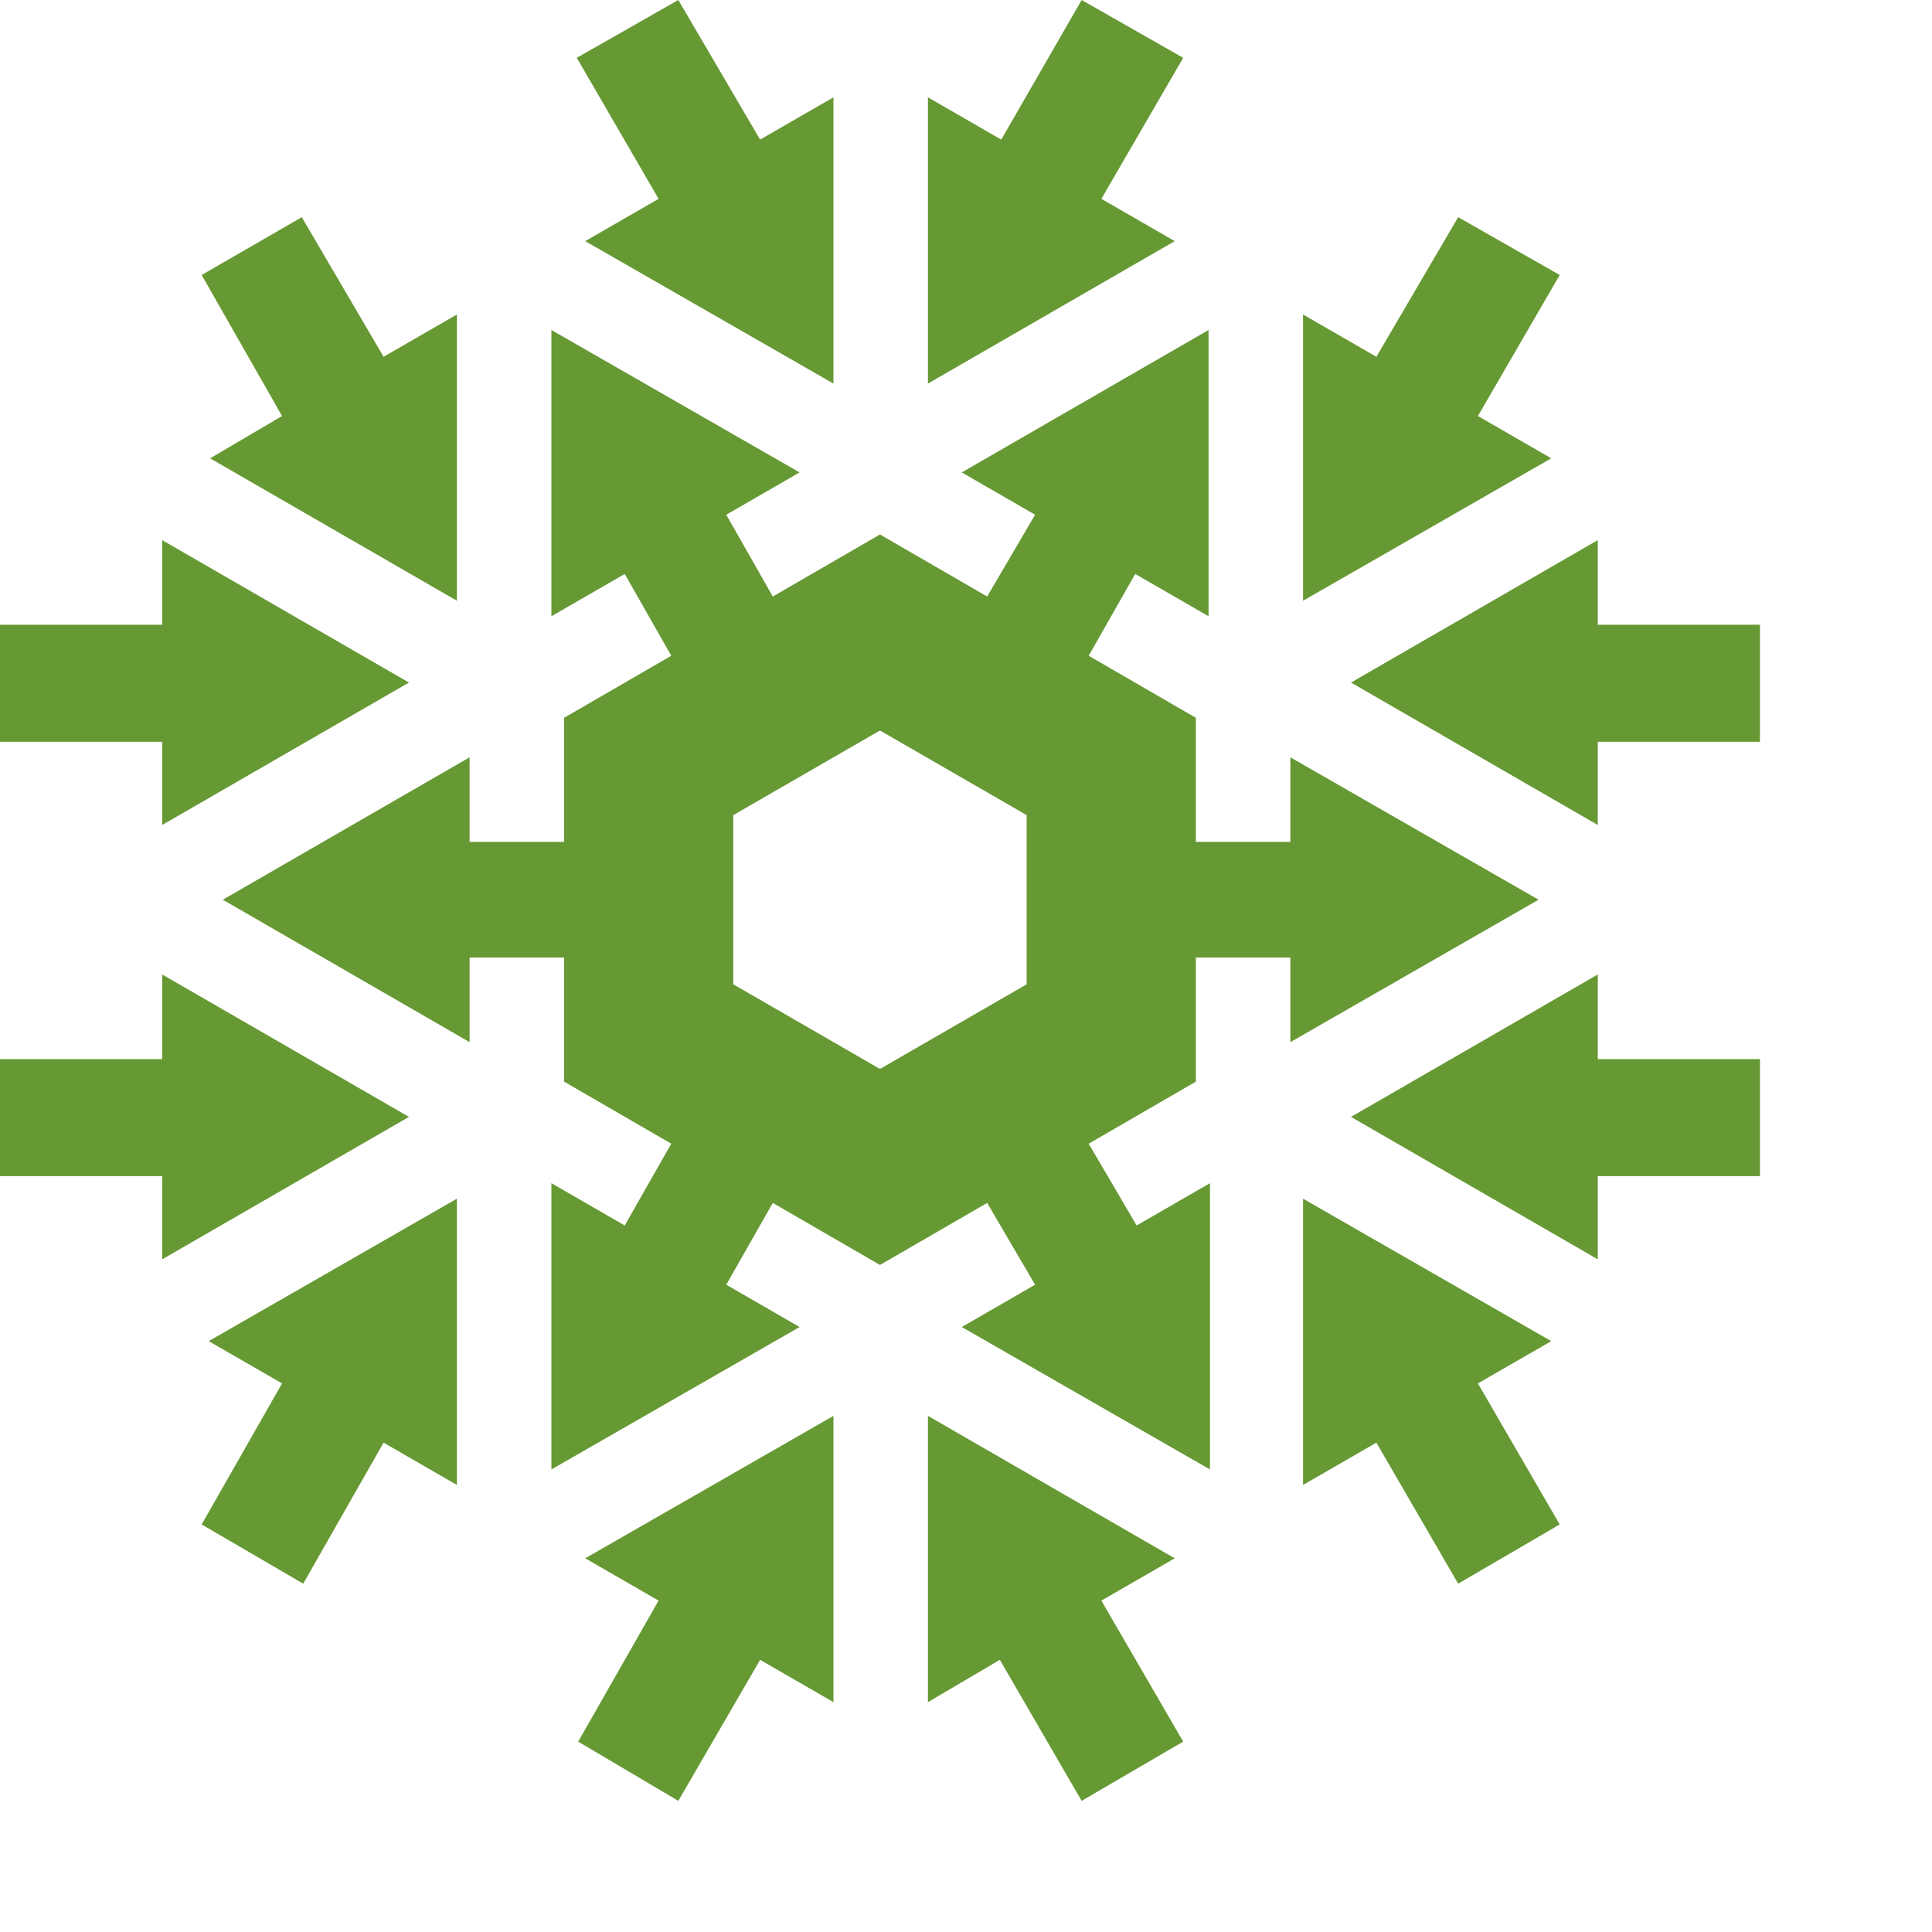<?xml version="1.0" encoding="UTF-8" standalone="no"?>
<!-- Generator: Adobe Illustrator 22.1.0, SVG Export Plug-In . SVG Version: 6.00 Build 0)  -->

<svg
   version="1.1"
   id="Ebene_1"
   x="0px"
   y="0px"
   viewBox="0 0 137 137"
   style="enable-background:new 0 0 137 137;"
   xml:space="preserve"
   sodipodi:docname="favicon.svg"
   inkscape:version="1.1.2 (0a00cf5339, 2022-02-04)"
   xmlns:inkscape="http://www.inkscape.org/namespaces/inkscape"
   xmlns:sodipodi="http://sodipodi.sourceforge.net/DTD/sodipodi-0.dtd"
   xmlns="http://www.w3.org/2000/svg"
   xmlns:svg="http://www.w3.org/2000/svg"><defs
   id="defs239401" /><sodipodi:namedview
   id="namedview239399"
   pagecolor="#ffffff"
   bordercolor="#666666"
   borderopacity="1.0"
   inkscape:pageshadow="2"
   inkscape:pageopacity="0.0"
   inkscape:pagecheckerboard="0"
   showgrid="false"
   showborder="false"
   inkscape:zoom="5.5839416"
   inkscape:cx="113.27124"
   inkscape:cy="68.5"
   inkscape:window-width="1850"
   inkscape:window-height="1009"
   inkscape:window-x="0"
   inkscape:window-y="0"
   inkscape:window-maximized="1"
   inkscape:current-layer="Ebene_1" />
<style
   type="text/css"
   id="style239370">
	.st0{fill:#669933;}
</style>












<g
   id="g239488"
   transform="translate(-5.7,-4.6)"><polygon
     class="st0"
     points="71.5,125.3 76.6,122.3 82.4,132.3 89.6,128.1 83.8,118.1 89,115.1 71.5,105 "
     id="polygon239372" /><polygon
     class="st0"
     points="98.1,109.9 103.3,106.9 109.1,116.9 116.3,112.7 110.5,102.7 115.7,99.7 98.1,89.6 "
     id="polygon239374" /><polygon
     class="st0"
     points="38.1,26.9 32.9,29.9 27.1,20 20,24.1 25.7,34.1 20.6,37.1 38.1,47.2 "
     id="polygon239376" /><polygon
     class="st0"
     points="64.8,11.5 59.6,14.5 53.8,4.6 46.6,8.7 52.4,18.7 47.2,21.7 64.8,31.8 "
     id="polygon239378" /><path
     class="st0"
     d="M 114.8,68.4 97.2,58.3 v 6 h -6.7 v -8.8 l -7.6,-4.4 3.3,-5.8 5.2,3 V 28 l -17.5,10.1 5.2,3 -3.4,5.8 -7.6,-4.4 -7.6,4.4 -3.3,-5.8 5.2,-3 L 44.8,28 v 20.3 l 5.2,-3 3.3,5.8 -7.6,4.4 v 8.8 H 39 v -6 L 21.5,68.4 39,78.5 v -6 h 6.7 v 8.8 l 7.6,4.4 -3.3,5.8 -5.2,-3 v 20.3 l 17.6,-10.1 -5.2,-3 3.3,-5.8 7.6,4.4 7.6,-4.4 3.4,5.8 -5.2,3 17.6,10.1 V 88.5 l -5.2,3 -3.4,-5.8 7.6,-4.4 v -8.8 h 6.7 v 6 z m -46.7,12 -10.4,-6 v -12 l 10.4,-6 10.4,6 v 12 z"
     id="path239380" /><polygon
     class="st0"
     points="101.5,83.8 119,93.9 119,88 130.5,88 130.5,79.7 119,79.7 119,73.7 "
     id="polygon239382" /><polygon
     class="st0"
     points="119,57.2 130.5,57.2 130.5,48.9 119,48.9 119,42.9 101.5,53 119,63.1 "
     id="polygon239384" /><polygon
     class="st0"
     points="17.2,79.7 5.7,79.7 5.7,88 17.2,88 17.2,93.9 34.7,83.8 17.2,73.7 "
     id="polygon239386" /><polygon
     class="st0"
     points="17.2,42.9 17.2,48.9 5.7,48.9 5.7,57.2 17.2,57.2 17.2,63.1 34.7,53 "
     id="polygon239388" /><polygon
     class="st0"
     points="109.1,20 103.3,29.9 98.1,26.9 98.1,47.2 115.7,37.1 110.5,34.1 116.3,24.1 "
     id="polygon239390" /><polygon
     class="st0"
     points="89.6,8.7 82.4,4.6 76.7,14.5 71.5,11.5 71.5,31.8 89,21.7 83.8,18.7 "
     id="polygon239392" /><polygon
     class="st0"
     points="53.8,132.3 59.6,122.3 64.8,125.3 64.8,105 47.2,115.1 52.4,118.1 46.7,128.1 "
     id="polygon239394" /><polygon
     class="st0"
     points="27.2,116.9 32.9,106.9 38.1,109.9 38.1,89.6 20.5,99.7 25.7,102.7 20,112.7 "
     id="polygon239396" /></g>
</svg>
